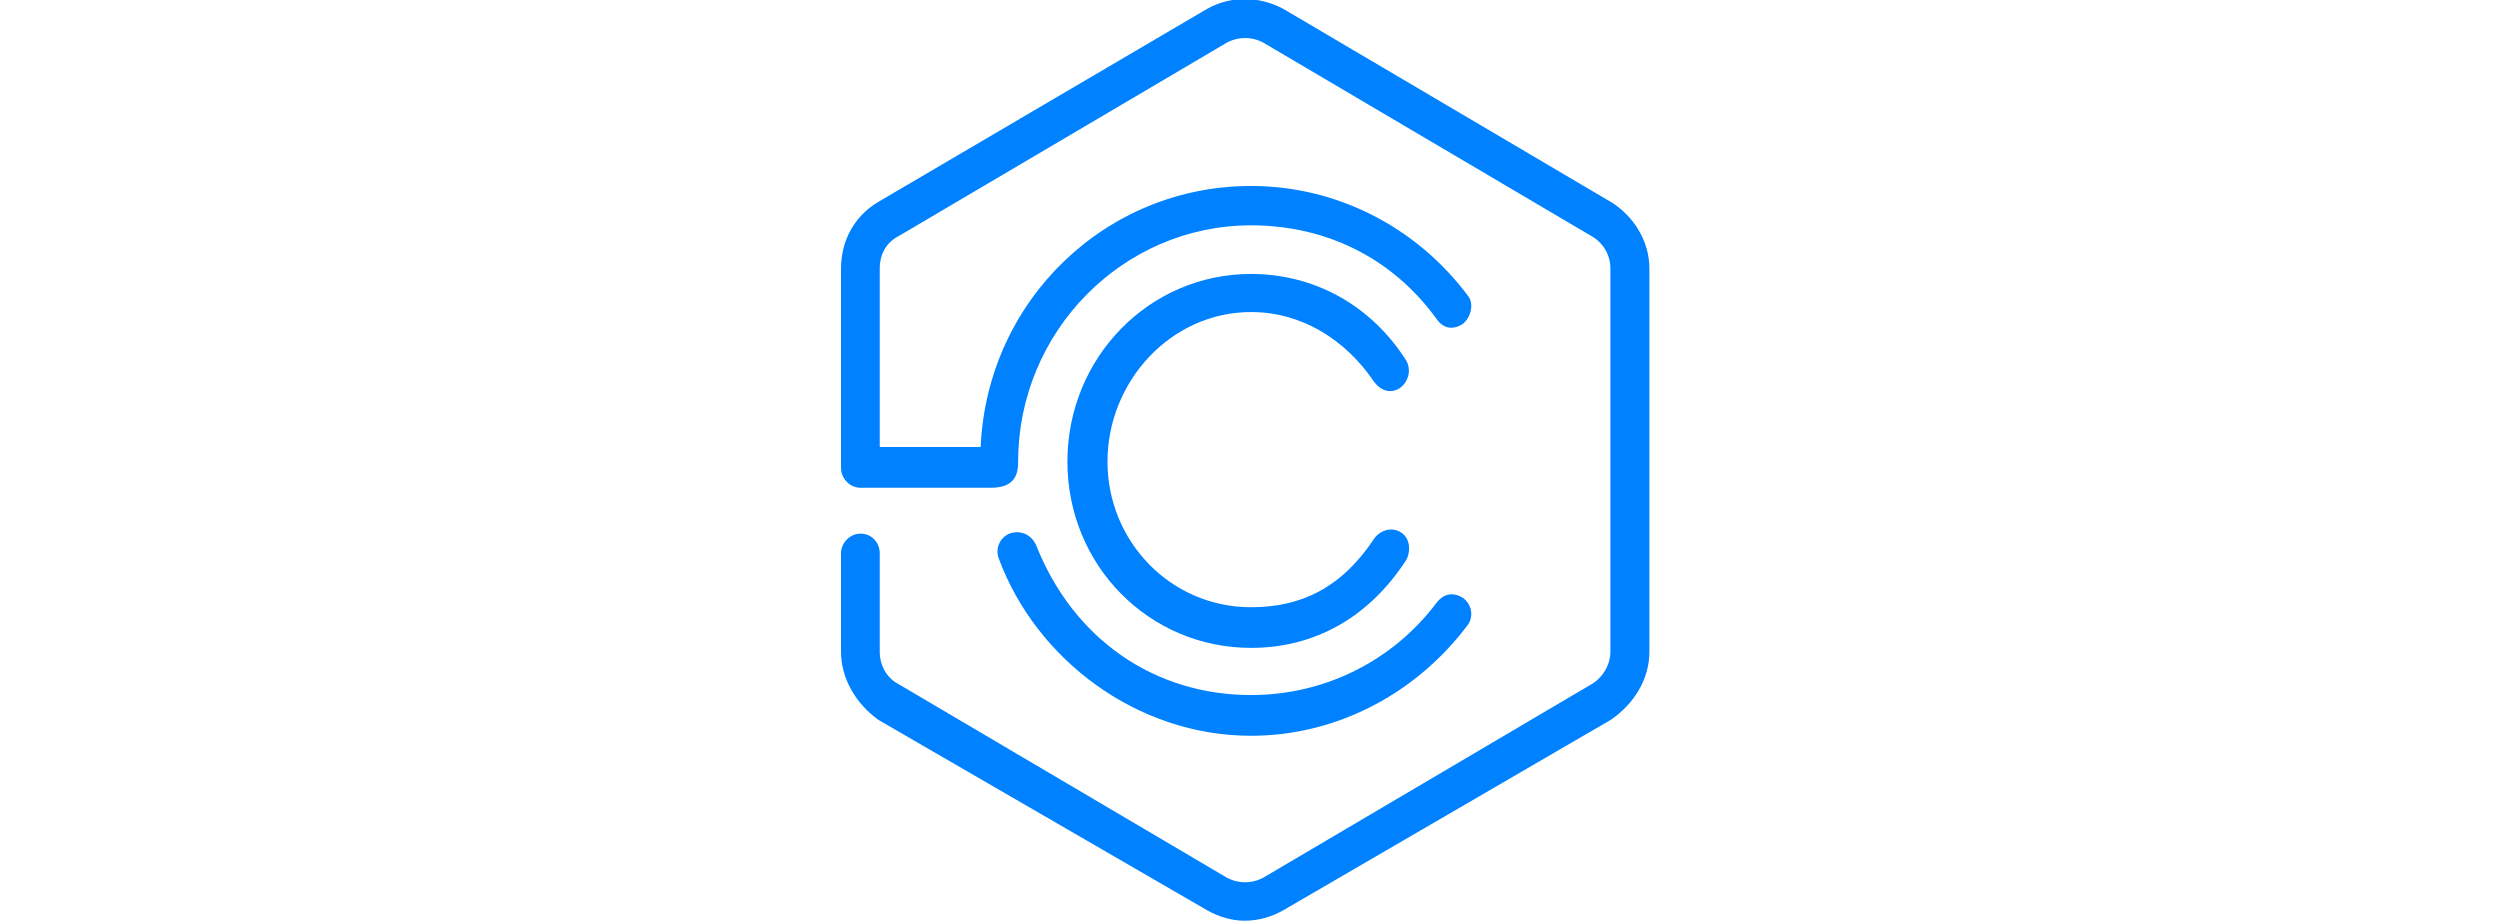 <svg width="434" height="160" viewBox="0 0 434 160" fill="none" xmlns="http://www.w3.org/2000/svg">
<g clip-path="url(#clip0_3213_4730)">
<path d="M217.184 54.171C225.937 54.171 233.574 58.949 238.516 66.24C239.863 68.063 241.66 68.284 243.008 67.372C244.573 66.24 245.022 64.182 244.124 62.595C238.066 53.025 228.183 47.556 217.184 47.556C199.446 47.556 185.303 62.139 185.303 80.132C185.303 98.125 199.446 112.472 217.184 112.472C228.183 112.472 237.617 107.239 244.124 97.213C244.79 96.082 245.022 93.568 243.225 92.436C241.428 91.304 239.414 92.215 238.516 93.568C232.907 101.991 225.937 105.416 217.184 105.416C203.258 105.416 192.259 94.023 192.259 80.132C192.259 66.24 203.258 54.171 217.184 54.171Z" fill="#0081FF"/>
<path d="M279.597 35.032L222.791 1.545C218.53 -0.734 213.589 -0.734 209.545 1.545L152.507 35.032C148.246 37.531 146 41.867 146 46.645V81.263C146 83.086 147.565 84.674 149.362 84.674H172.041C176.302 84.674 176.751 82.175 176.751 80.117C176.751 57.567 194.938 39.118 217.168 39.118C229.964 39.118 241.644 44.587 249.499 55.523C250.846 57.346 252.643 57.111 253.991 56.2C255.556 54.833 255.788 52.554 254.889 51.422C245.905 39.353 231.993 32.283 217.168 32.283C192.025 32.283 171.36 52.098 170.244 77.603H152.724V46.63C152.724 44.131 153.84 42.073 156.086 40.941L212.893 7.454C214.907 6.322 217.385 6.322 219.4 7.454L276.206 40.941C278.221 42.073 279.568 44.131 279.568 46.63V113.133C279.568 115.412 278.221 117.69 276.206 118.822L219.4 152.309C217.385 153.441 214.907 153.441 212.893 152.309L156.086 118.822C153.84 117.69 152.724 115.412 152.724 113.133V96.052C152.724 94.229 151.376 92.641 149.362 92.641C147.565 92.641 146 94.229 146 96.052V113.133C146 117.911 148.695 122.247 152.507 124.982L209.545 158.013C211.56 159.145 213.806 159.836 216.052 159.836C218.516 159.836 220.762 159.159 222.791 158.013L279.597 124.982C283.641 122.247 286.336 117.926 286.336 113.133V46.63C286.336 41.852 283.641 37.516 279.597 35.017V35.032Z" fill="#0081FF"/>
<path d="M175.186 92.656C173.621 93.332 172.723 95.155 173.39 96.978C179.896 114.515 197.416 127.731 217.168 127.731C231.993 127.731 245.905 120.439 254.89 108.37C255.788 107.003 255.557 104.96 253.991 103.813C252.194 102.682 250.629 103.137 249.499 104.49C241.862 114.736 229.964 120.66 217.168 120.66C200.547 120.66 186.403 111.09 179.896 94.699C178.998 92.656 176.983 91.965 175.186 92.656Z" fill="#0081FF"/>
</g>
<defs>
<clipPath id="clip0_3213_4730">
<rect width="433.6" height="160" fill="white"/>
</clipPath>
</defs>
</svg>
